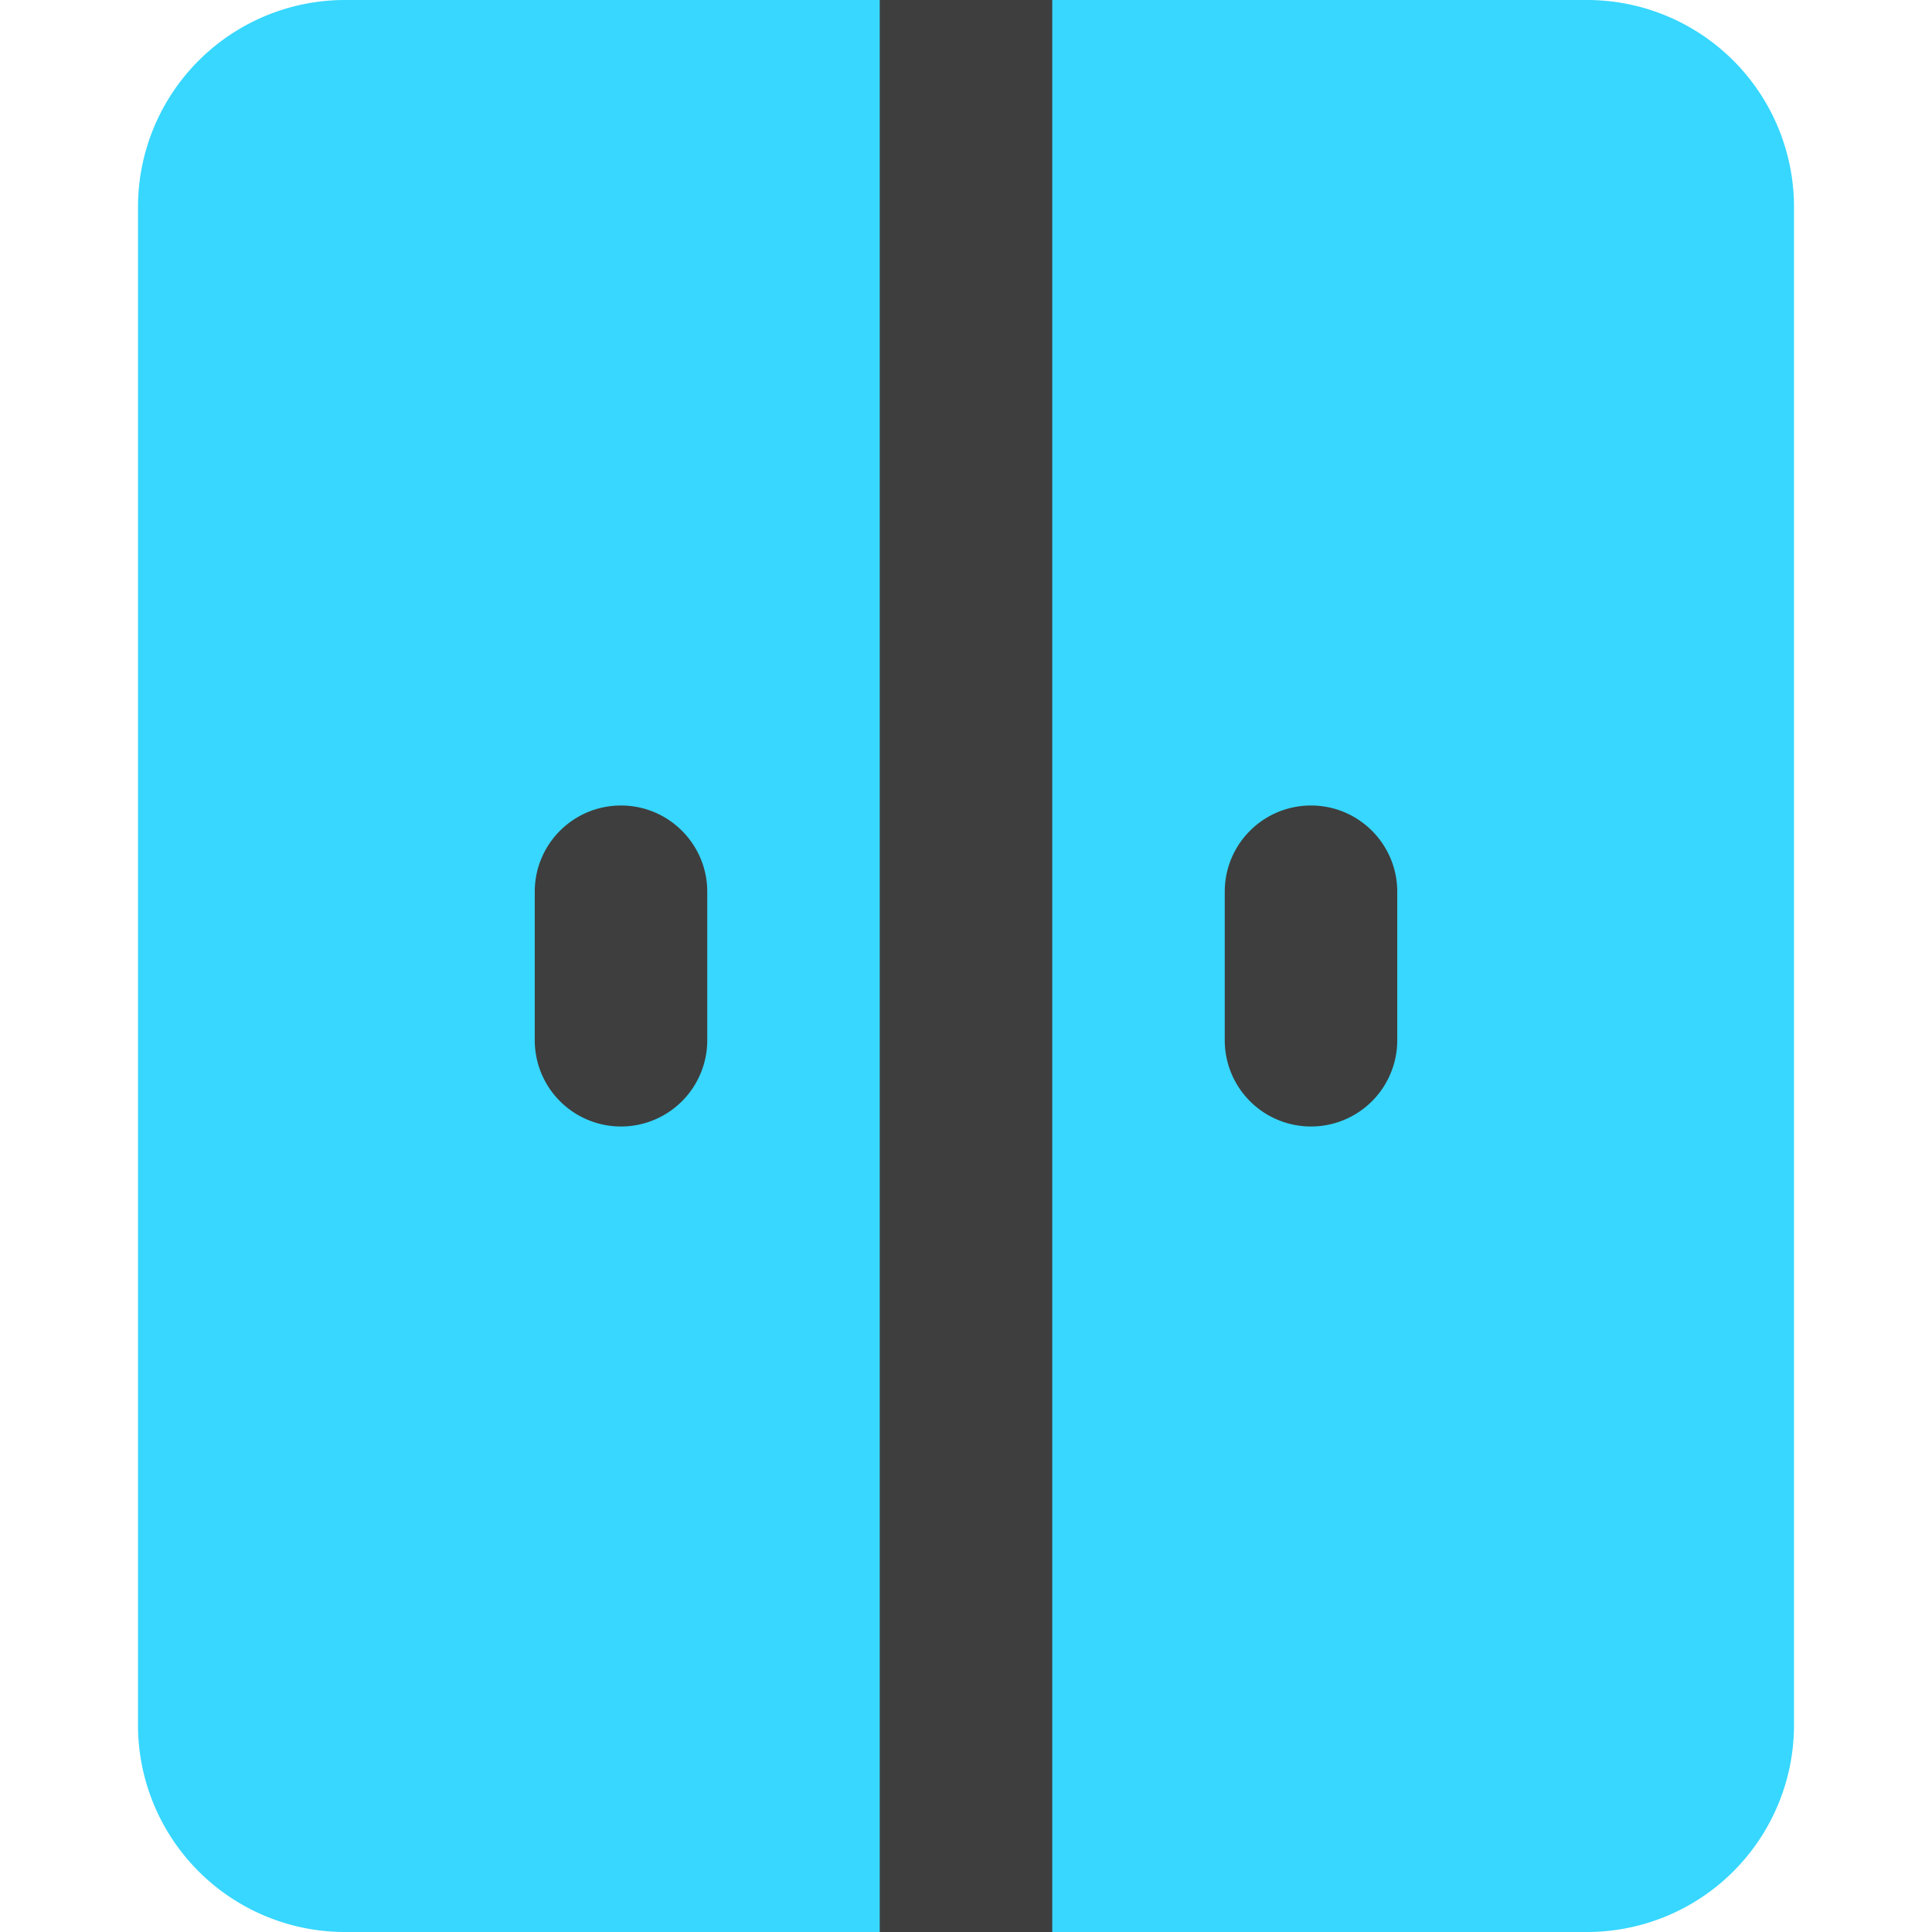 <svg xmlns="http://www.w3.org/2000/svg" fill="none" viewBox="0 0 14 14"><g id="closet--closet-dressing-dresser-product-decoration-cloth-clothing-cabinet-furniture"><path id="Union" fill="#37d7ff" fill-rule="evenodd" d="M2.5 0A1.5 1.5 0 0 0 1 1.5v11A1.5 1.5 0 0 0 2.5 14h9a1.5 1.5 0 0 0 1.5-1.5v-11A1.5 1.5 0 0 0 11.5 0h-9Z" clip-rule="evenodd"></path><path id="Intersect" fill="#3e3e3e" d="M7.625 14h-1.25V0h1.25v14Z"></path><path id="Vector (Stroke)" fill="#3e3e3e" fill-rule="evenodd" d="M9.5 5.837c.345 0 .625.28.625.625v1.076a.625.625 0 1 1-1.25 0V6.462c0-.346.28-.625.625-.625Z" clip-rule="evenodd"></path><path id="Vector (Stroke)_2" fill="#3e3e3e" fill-rule="evenodd" d="M4.5 5.837c.345 0 .625.28.625.625v1.076a.625.625 0 1 1-1.25 0V6.462c0-.346.28-.625.625-.625Z" clip-rule="evenodd"></path></g></svg>